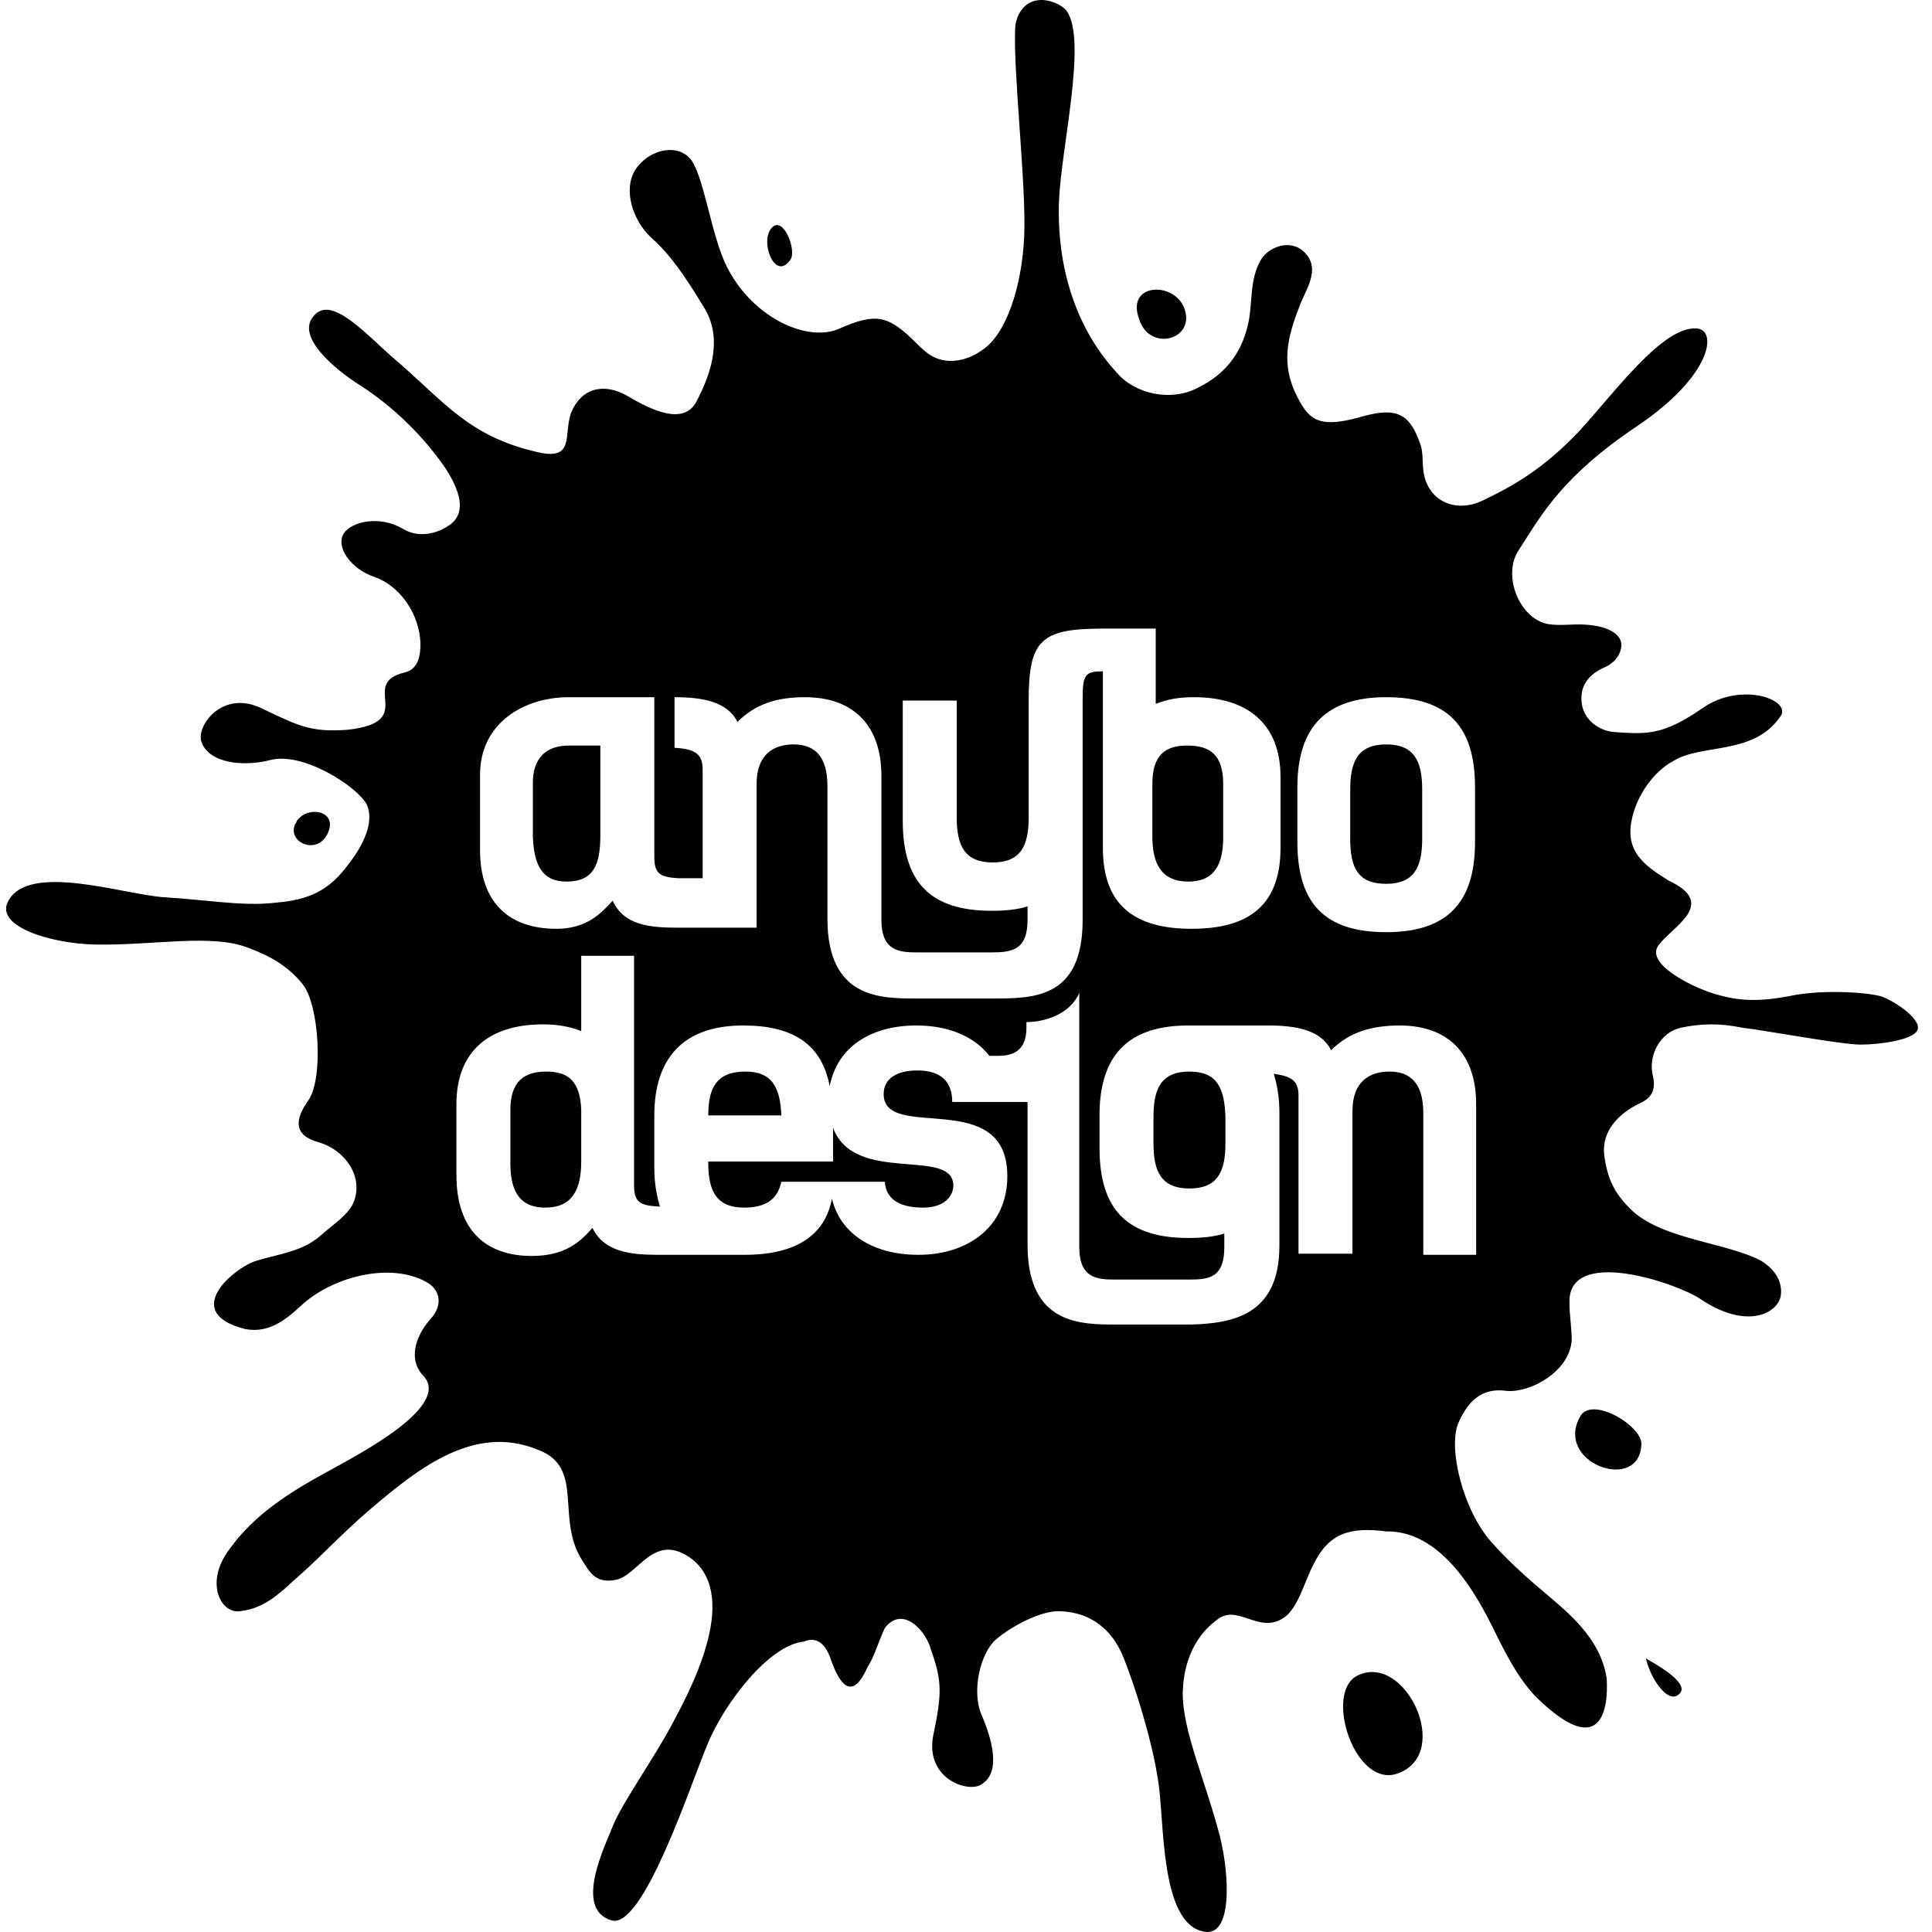 <?xml version="1.0" encoding="UTF-8" standalone="no"?><!DOCTYPE svg PUBLIC "-//W3C//DTD SVG 1.1//EN" "http://www.w3.org/Graphics/SVG/1.1/DTD/svg11.dtd"><svg width="100%" height="100%" viewBox="0 0 150 150" version="1.1" xmlns="http://www.w3.org/2000/svg" xmlns:xlink="http://www.w3.org/1999/xlink" xml:space="preserve" style="fill-rule:evenodd;clip-rule:evenodd;stroke-linejoin:round;stroke-miterlimit:1.414;"><path d="M91.913,23.84c-0.873,-2.007 -4.453,-1.832 -3.492,0.873c0.785,2.706 4.539,1.659 3.492,-0.873l0,0Z" style="fill-rule:nonzero;"/><path d="M127.438,112.089c0,-1.397 -3.753,-3.666 -4.713,-2.183c-2.182,3.667 4.626,6.111 4.713,2.183Z" style="fill-rule:nonzero;"/><path d="M105.442,130.07c-0.087,0 -0.087,0.088 -0.174,0.088c-2.444,1.483 0,8.816 3.317,7.506c4.189,-1.571 0.523,-9.34 -3.143,-7.594l0,0Z" style="fill-rule:nonzero;"/><path d="M127.788,128.761c0.436,1.834 1.921,3.753 2.706,2.619c0.523,-0.873 -2.27,-2.356 -2.706,-2.619Z" style="fill-rule:nonzero;"/><path d="M59.965,17.644c-1.048,0.96 0.175,4.277 1.396,2.531c0.524,-0.698 -0.523,-3.404 -1.396,-2.531Z" style="fill-rule:nonzero;"/><path d="M22.954,63.906c-0.785,1.484 1.746,2.618 2.532,0.699c0.698,-1.659 -1.571,-2.096 -2.444,-0.873c-0.088,0.261 -0.088,0.261 -0.088,0.174Z" style="fill-rule:nonzero;"/><path d="M42.42,83.196c-1.746,0 -2.794,0.786 -2.794,2.969l0,4.19c0,2.531 1.048,3.404 2.706,3.404c2.096,0 2.794,-1.397 2.794,-3.579l0,-4.015c-0.087,-2.269 -1.048,-2.969 -2.706,-2.969Z" style="fill-rule:nonzero;"/><path d="M92.348,83.196c-2.181,0 -2.792,1.31 -2.792,3.492l0,2.096c0,2.181 0.611,3.49 2.792,3.49c2.183,0 2.794,-1.309 2.794,-3.49l0,-2.096c-0.087,-2.182 -0.611,-3.492 -2.794,-3.492Z" style="fill-rule:nonzero;"/><path d="M43.991,68.445c2.095,0 2.619,-1.309 2.619,-3.579l0,-6.982l-2.444,0c-1.834,0 -2.794,1.046 -2.794,2.879l0,4.19c0.088,2.444 0.873,3.492 2.619,3.492l0,0Z" style="fill-rule:nonzero;"/><path d="M92.261,68.445c1.658,0 2.706,-0.873 2.706,-3.404l0,-4.19c0,-2.269 -1.048,-2.967 -2.792,-2.967c-1.659,0 -2.706,0.698 -2.706,2.967l0,4.102c0,2.096 0.698,3.492 2.792,3.492l0,0Z" style="fill-rule:nonzero;"/><path d="M146.031,77.348c-1.309,-0.348 -4.801,-0.523 -7.157,0c-2.357,0.437 -3.842,0.35 -5.413,-0.087c-1.745,-0.436 -5.761,-2.357 -4.713,-3.841c1.048,-1.483 4.713,-3.229 0.786,-5.062c-1.659,-1.048 -3.317,-2.095 -2.881,-4.539c0.349,-2.008 1.746,-3.928 3.229,-4.714c2.183,-1.396 6.198,-0.436 8.294,-3.404c1.134,-1.309 -2.969,-2.88 -6.023,-0.698c-3.056,2.095 -4.278,2.008 -6.809,1.833c-1.223,-0.088 -2.357,-0.961 -2.531,-2.183c-0.175,-1.222 0.348,-2.182 1.658,-2.793c0.436,-0.174 1.221,-0.61 1.396,-1.571c0.175,-0.96 -0.873,-1.571 -2.269,-1.745c-1.309,-0.175 -2.269,0.087 -3.404,-0.088c-2.269,-0.437 -3.579,-3.841 -2.269,-5.761c1.745,-2.706 3.316,-5.673 9.165,-9.602c5.848,-3.928 6.284,-7.507 4.626,-7.594c-2.619,-0.174 -6.285,4.889 -9.078,7.944c-2.88,3.054 -5.325,4.364 -7.507,5.411c-2.182,1.048 -4.365,0 -4.626,-2.357c-0.087,-0.698 0,-1.483 -0.262,-2.094c-0.786,-2.27 -1.833,-2.794 -4.365,-2.096c-3.317,0.961 -4.19,0.437 -5.15,-1.483c-1.309,-2.532 -0.785,-4.626 0.175,-7.071c0.437,-1.221 1.658,-2.793 0.437,-4.103c-1.135,-1.221 -2.968,-0.435 -3.492,0.612c-0.785,1.397 -0.612,2.968 -0.873,4.539c-0.437,2.356 -1.658,4.19 -4.015,5.325c-2.008,1.047 -4.801,0.523 -6.285,-1.223c-4.538,-4.975 -4.538,-11.259 -4.452,-13.355c0.175,-4.102 2.183,-12.395 0.612,-14.664c-0.35,-0.524 -1.398,-0.96 -2.183,-0.873c-1.134,0.088 -1.746,1.134 -1.832,2.095c-0.175,3.404 0.871,12.308 0.698,16.236c-0.175,3.927 -1.398,7.594 -3.23,8.815c-1.31,0.961 -2.881,1.135 -4.016,0.437c-0.436,-0.262 -0.785,-0.61 -1.134,-0.96c-2.183,-2.182 -3.143,-2.357 -5.936,-1.135c-2.444,1.135 -6.721,-0.786 -8.729,-4.713c-1.309,-2.532 -1.833,-7.42 -2.967,-8.555c-1.135,-1.134 -3.23,-0.523 -4.19,0.96c-0.96,1.572 -0.175,3.928 1.221,5.238c1.485,1.309 2.619,2.967 4.103,5.411c1.485,2.358 0.612,5.063 -0.523,7.246c-0.961,2.007 -3.492,0.786 -5.412,-0.35c-1.833,-1.047 -3.579,-0.61 -4.364,1.31c-0.612,1.659 0.348,3.753 -2.619,3.055c-5.325,-1.223 -7.158,-3.841 -10.911,-7.071c-2.269,-1.919 -5.063,-5.236 -6.459,-3.49c-1.398,1.571 1.571,4.102 3.665,5.411c3.23,2.095 5.412,4.713 6.547,6.371c1.135,1.746 1.658,3.405 0.437,4.365c-0.786,0.611 -2.357,1.223 -3.754,0.35c-1.833,-1.048 -3.928,-0.525 -4.539,0.348c-0.698,1.048 0.524,2.794 2.357,3.405c2.008,0.698 3.492,2.881 3.579,5.15c0,0.785 -0.087,2.008 -1.223,2.269c-3.665,0.873 1.136,3.841 -4.451,4.452c-2.706,0.175 -3.579,-0.175 -6.634,-1.658c-3.055,-1.484 -5.062,1.31 -4.714,2.531c0.524,1.746 3.317,2.008 5.325,1.484c2.532,-0.699 6.722,2.008 7.507,3.404c0.698,1.484 -0.35,3.492 -1.921,5.325c-1.571,1.833 -3.316,2.182 -5.325,2.356c-2.444,0.263 -5.323,-0.262 -8.379,-0.435c-3.142,-0.175 -10.649,-2.794 -12.22,0.348c-0.961,1.921 3.317,3.23 6.721,3.317c4.626,0.087 9.078,-0.873 11.959,0.262c1.658,0.611 3.055,1.396 4.19,2.793c1.309,1.572 1.658,7.42 0.436,9.079c-1.048,1.483 -1.134,2.705 0.873,3.229c2.008,0.611 3.404,2.619 2.706,4.538c-0.35,1.048 -1.659,1.834 -2.619,2.707c-1.396,1.222 -3.142,1.396 -4.888,1.92c-1.658,0.436 -6.111,4.015 -0.96,5.324c1.833,0.35 3.142,-0.698 4.364,-1.832c2.357,-2.183 6.809,-3.404 9.689,-1.833c1.135,0.611 1.31,1.833 0.349,2.88c-1.309,1.484 -1.658,3.23 -0.61,4.364c2.356,2.357 -4.889,6.111 -7.421,7.507c-2.88,1.571 -5.673,3.317 -7.594,6.023c-1.919,2.532 -0.698,4.976 0.787,4.801c1.832,-0.175 3.054,-1.309 4.276,-2.444c2.531,-2.182 3.929,-4.015 8.031,-7.245c4.103,-3.229 7.507,-4.277 10.999,-2.793c3.491,1.396 1.221,5.325 3.317,8.554c0.523,0.786 0.96,1.833 2.618,1.484c1.745,-0.349 2.968,-3.84 5.935,-1.571c3.754,3.054 -0.349,10.475 -1.659,12.919c-1.308,2.444 -3.752,5.934 -4.451,7.594c-0.698,1.745 -3.142,6.634 -0.174,7.507c2.444,0.698 6.11,-10.475 7.419,-13.617c1.31,-3.23 4.801,-7.769 7.507,-8.032c1.048,-0.436 1.658,0.263 2.008,1.136c1.221,3.666 2.269,2.356 2.967,0.785c0.437,-0.611 0.786,-1.833 1.31,-2.967c1.396,-1.834 3.23,0.261 3.578,1.658c0.873,2.444 0.873,3.405 0.175,6.721c-0.611,3.317 2.706,4.451 3.754,3.753c1.571,-0.96 0.785,-3.579 0,-5.411c-0.786,-1.833 -0.088,-4.802 1.134,-5.848c1.222,-1.048 3.579,-2.271 4.975,-2.183c2.532,0.087 4.016,1.571 4.802,3.317c0.959,2.27 2.357,6.808 2.792,9.777c0.525,2.967 0.088,11.172 3.58,11.783c2.181,0.437 2.008,-4.276 1.222,-7.42c-1.135,-4.363 -2.881,-8.117 -2.881,-11.084c0.088,-3.842 2.182,-5.325 2.619,-5.675c1.658,-1.396 3.317,1.222 5.324,-0.261c1.048,-0.786 1.572,-2.881 2.183,-4.015c1.221,-2.532 2.88,-2.969 5.673,-2.619c4.801,-0.087 7.594,6.109 8.73,8.38c0.785,1.571 1.745,3.317 2.967,4.538c5.761,5.587 5.498,-0.611 5.412,-1.571c-0.349,-2.094 -1.572,-3.667 -3.056,-5.063c-1.483,-1.396 -3.578,-2.88 -5.848,-5.411c-2.269,-2.531 -3.404,-7.333 -2.619,-9.253c0.786,-1.833 1.921,-2.793 3.754,-2.531c1.833,0.174 4.888,-1.485 5.063,-3.929c0,-0.959 -0.175,-1.919 -0.175,-2.88c-0.175,-4.452 8.292,-1.571 10.126,-0.349c3.753,2.531 6.11,1.047 6.284,-0.261c0.175,-1.31 -0.786,-2.358 -1.92,-2.881c-2.968,-1.309 -7.506,-1.572 -9.777,-3.841c-1.221,-1.222 -1.746,-2.27 -2.007,-4.102c-0.262,-1.921 1.134,-3.318 2.793,-4.104c0.96,-0.436 1.222,-1.134 0.96,-2.181c-0.348,-1.572 0.612,-3.317 2.183,-3.667c1.659,-0.348 3.055,-0.348 4.801,0c2.094,0.262 7.681,1.31 9.165,1.31c1.484,0 3.928,-0.35 4.365,-1.048c0.523,-0.785 -1.572,-2.269 -2.794,-2.706l0,0Zm-45.303,-16.235c0,-4.714 2.27,-6.983 6.896,-6.983c4.713,0 6.896,2.183 6.896,6.983l0,4.277c0,4.801 -2.269,6.983 -6.896,6.983c-4.713,0 -6.896,-2.182 -6.896,-6.983l0,-4.277Zm-63.458,-0.96c0,-4.015 3.404,-6.023 6.896,-6.023l6.634,0l0,12.394c0,1.31 0.437,1.571 1.833,1.659l1.921,0l0,-8.467c0,-1.309 -0.787,-1.571 -2.183,-1.659l0,-3.927c2.183,0 4.102,0.349 4.888,1.92c1.397,-1.397 3.055,-1.92 5.237,-1.92c3.667,0 5.936,2.095 5.936,6.11l0,11.172c0,2.445 1.396,2.532 2.794,2.532l5.76,0c1.571,0 2.793,-0.174 2.793,-2.532l0,-1.046c-0.786,0.261 -1.746,0.348 -2.793,0.348c-4.714,0 -6.896,-2.182 -6.896,-6.982l0,-9.34l4.19,0l0,9.078c0,2.181 0.611,3.491 2.794,3.491c2.182,0 2.792,-1.31 2.792,-3.491l0,-9.078c0,-4.714 0.961,-5.587 5.761,-5.587l4.103,0l0,5.848c0.873,-0.349 1.746,-0.523 2.968,-0.523c4.19,0 6.721,2.095 6.721,6.198l0,5.498c0,4.365 -2.356,6.286 -6.896,6.286c-4.538,0 -6.896,-1.921 -6.896,-6.286l0,-13.703c-1.396,0 -1.571,0.261 -1.571,2.181l0,17.108c0,6.023 -3.665,6.111 -6.896,6.111l-6.022,0c-2.793,0 -6.896,0 -6.896,-6.197l0,-10.3c0,-2.27 -0.96,-3.23 -2.619,-3.23c-1.571,0 -2.88,0.786 -2.88,3.055l0,11.173l-2.968,0l-3.142,0c-2.183,0 -4.19,-0.175 -5.063,-2.095c-0.873,0.96 -2.008,2.183 -4.365,2.183c-3.752,0 -5.935,-2.096 -5.935,-6.111l0,-5.848l0,0Zm77.338,37.271l-4.103,0l0,-10.998c0,-2.269 -0.96,-3.23 -2.619,-3.23c-1.571,0 -2.881,0.786 -2.881,3.056l0,11.085l-4.189,0l0,-12.307c0,-1.222 -0.699,-1.484 -1.92,-1.659c0.261,0.873 0.436,1.833 0.436,2.969l0,10.386c0,5.413 -3.667,6.023 -6.896,6.111l-0.349,0l-4.539,0l-0.873,0c-2.794,0 -6.896,0 -6.896,-6.198l0,-1.571l0,-0.961l0,-8.553c-0.349,0 -0.786,0 -1.222,0l-0.437,0l-3.84,0l-0.349,0c0,-1.572 -0.873,-2.445 -2.705,-2.445c-1.573,0 -2.619,0.612 -2.619,1.833c0,3.754 9.601,-0.611 9.601,6.373c0,3.928 -3.055,6.109 -6.896,6.109c-3.666,0 -6.11,-1.746 -6.72,-4.363c-0.525,2.792 -2.707,4.363 -6.809,4.363l-6.721,0c-2.183,0 -4.19,-0.261 -5.063,-2.094c-1.048,1.221 -2.27,2.182 -4.714,2.182c-3.491,0 -5.849,-1.92 -5.849,-6.284l0,-5.5c0,-4.103 2.532,-6.197 6.722,-6.197c1.135,0 2.095,0.175 2.968,0.523l0,-5.848l4.103,0l0,17.807c0,1.309 0.435,1.571 1.833,1.659l0.175,0c-0.263,-0.873 -0.437,-1.834 -0.437,-3.056l0,-4.015c0,-4.451 2.269,-6.983 6.896,-6.983c3.927,0 6.109,1.484 6.721,4.713c0.611,-3.142 3.317,-4.713 6.721,-4.713c2.532,0 4.538,0.873 5.674,2.357l0.698,0c1.571,0 2.181,-0.786 2.181,-2.183c0,-0.261 0,-0.436 0,-0.436c1.398,0 3.405,-0.611 4.104,-2.269l0,19.727c0,2.444 1.396,2.531 2.793,2.531l5.76,0c1.571,0 2.707,-0.175 2.707,-2.531l0,-1.048c-0.786,0.262 -1.746,0.349 -2.794,0.349c-4.713,0 -6.895,-2.181 -6.895,-6.983l0,-2.531c0,-4.714 2.269,-6.983 6.895,-6.983l6.198,0c2.182,0 4.102,0.349 4.888,1.92c1.397,-1.396 3.142,-1.92 5.325,-1.92c3.665,0 5.936,2.095 5.936,6.11l0,11.696Z" style="fill-rule:nonzero;"/><path d="M57.87,83.196c-2.27,0 -2.881,1.31 -2.881,3.405l5.674,0c-0.087,-2.27 -0.786,-3.405 -2.793,-3.405Z" style="fill-rule:nonzero;"/><path d="M107.624,68.62c2.182,0 2.794,-1.31 2.794,-3.492l0,-3.84c0,-2.183 -0.612,-3.492 -2.794,-3.492c-2.182,0 -2.793,1.309 -2.793,3.492l0,3.84c0,2.269 0.611,3.492 2.793,3.492Z" style="fill-rule:nonzero;"/><path d="M64.678,87.561l0,2.619l-9.689,0l0,0.087c0,2.182 0.611,3.492 2.794,3.492c1.832,0 2.619,-0.786 2.88,-2.008l8.031,0c0.088,1.222 0.959,2.008 2.967,2.008c1.659,0 2.357,-0.873 2.357,-1.746c-0.087,-2.968 -7.682,0 -9.34,-4.452l0,0Z" style="fill-rule:nonzero;"/></svg>